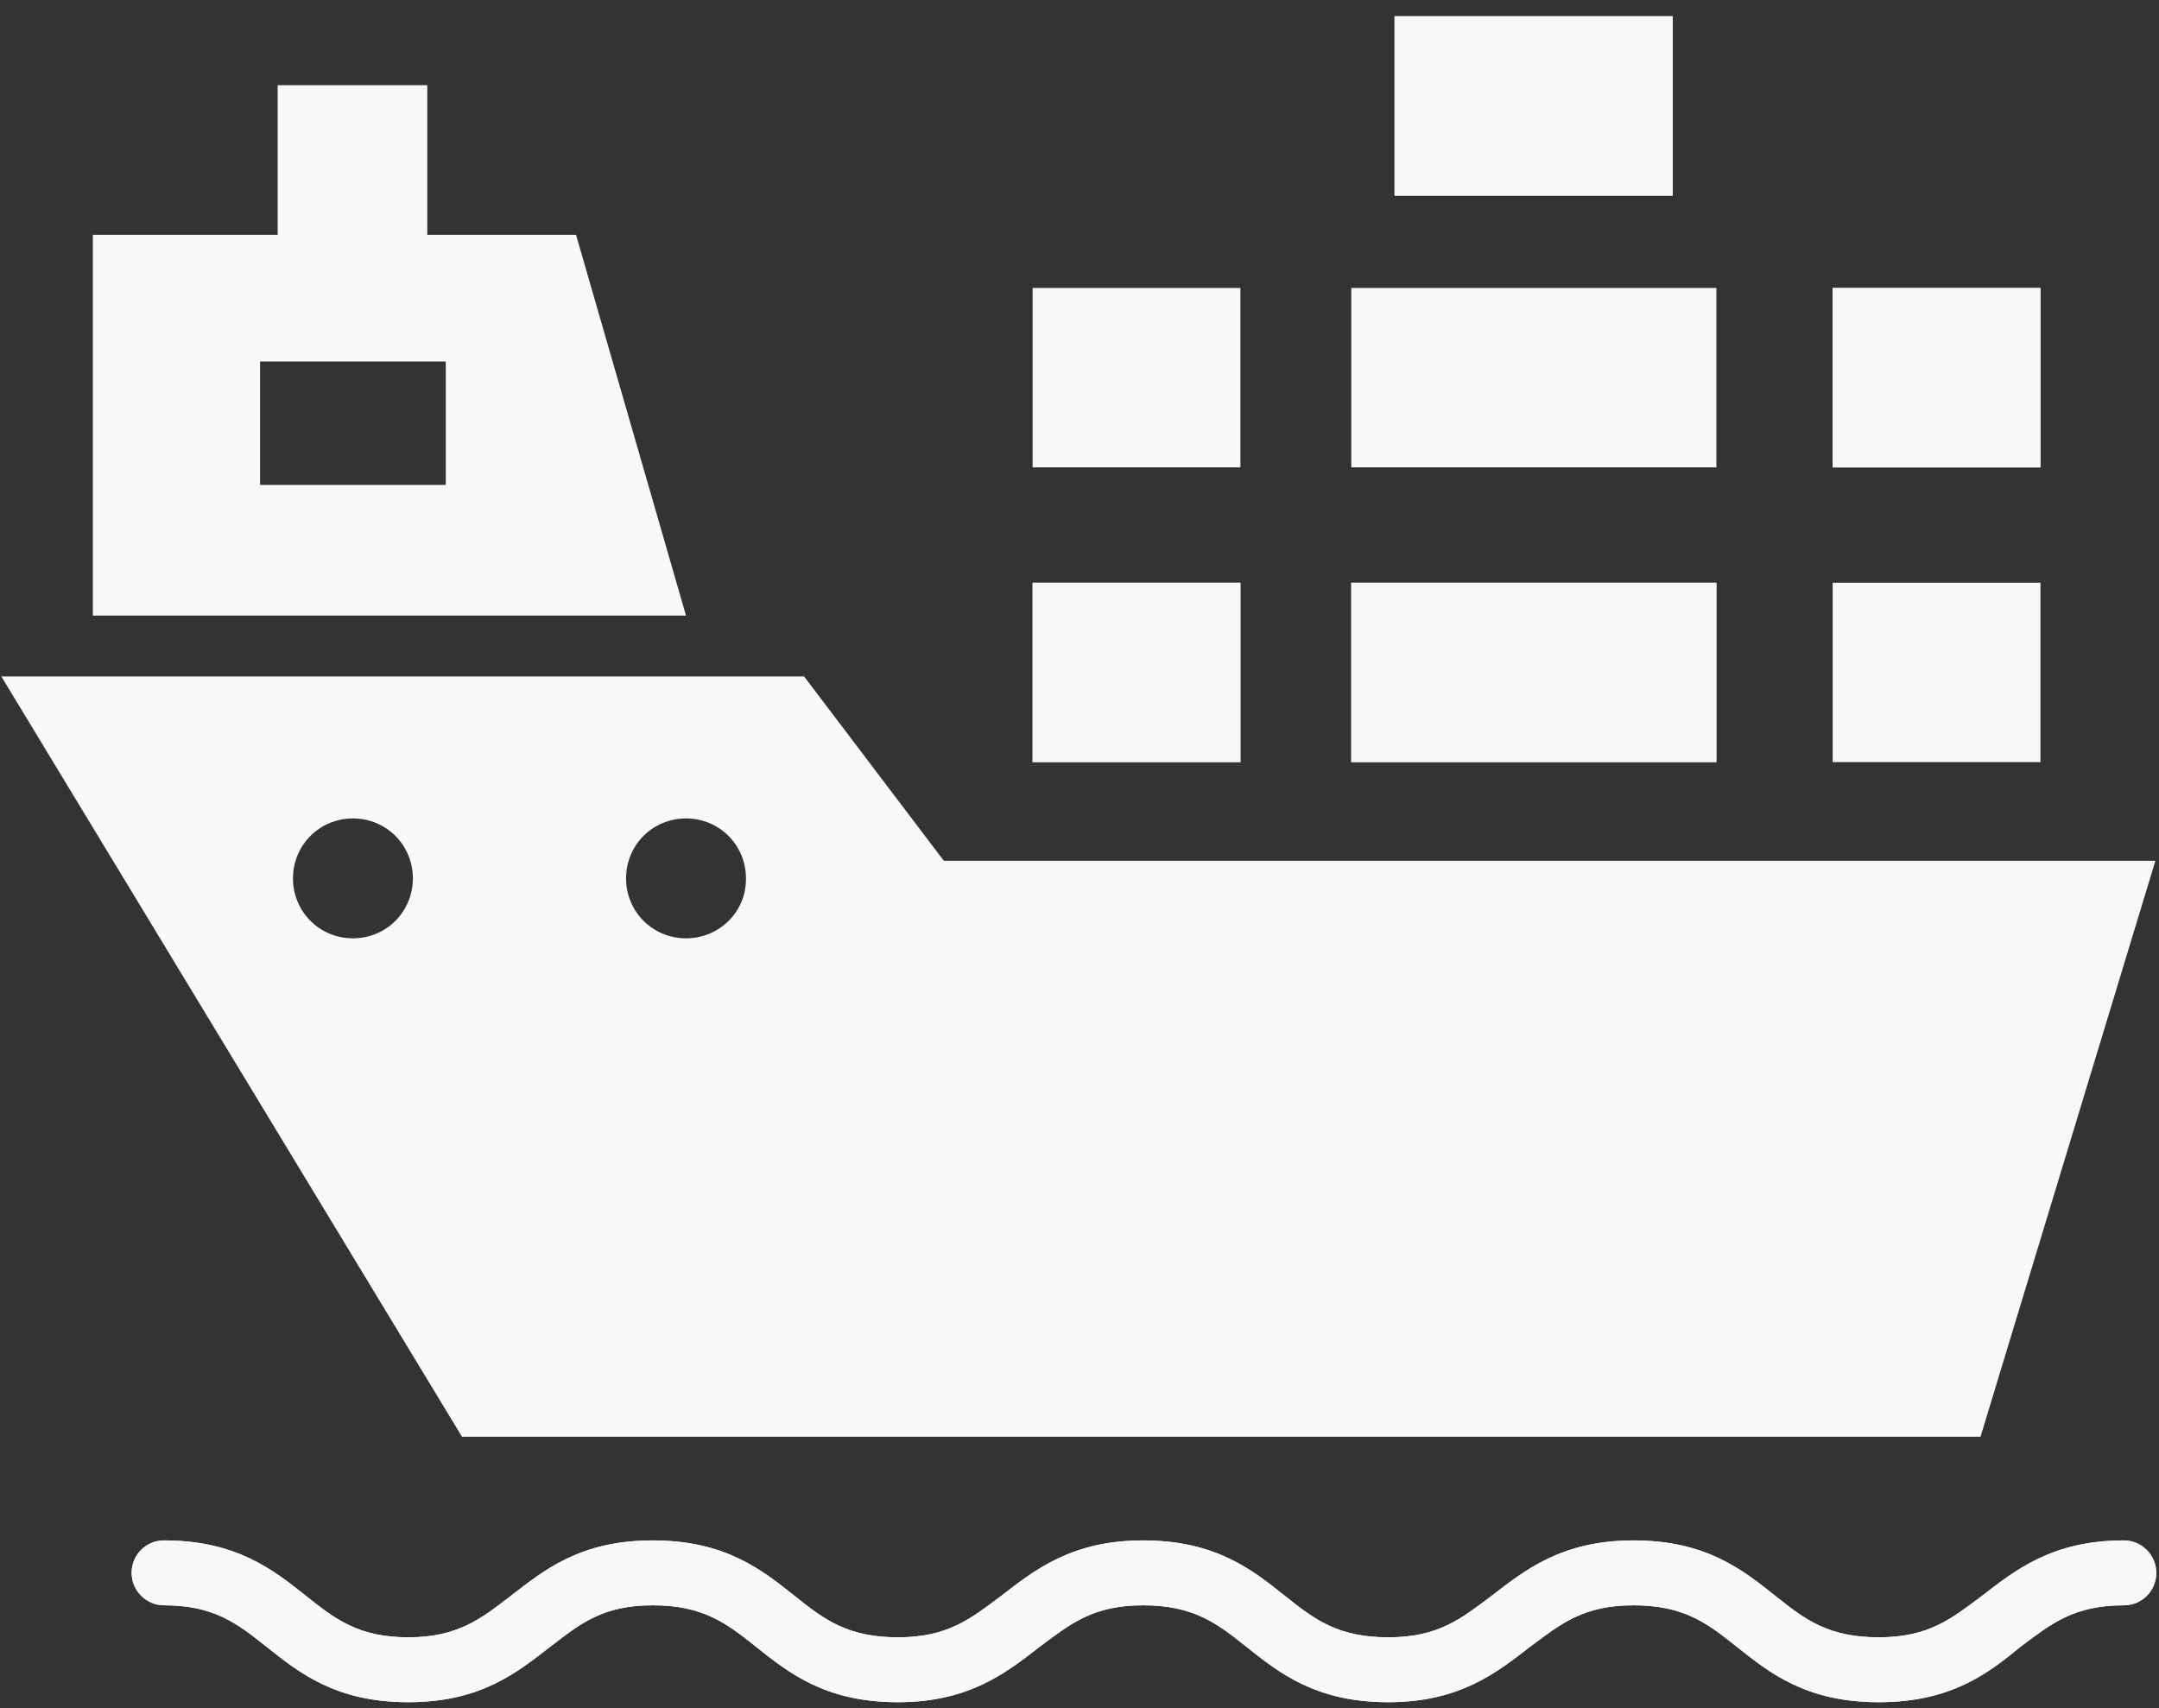 <?xml version="1.0" encoding="utf-8"?>
<!-- Generator: Adobe Illustrator 22.0.2, SVG Export Plug-In . SVG Version: 6.00 Build 0)  -->
<svg version="1.1" id="Layer_1" xmlns="http://www.w3.org/2000/svg" xmlns:xlink="http://www.w3.org/1999/xlink" x="0px" y="0px"
	 viewBox="0 0 479 379" style="enable-background:new 0 0 479 379;" xml:space="preserve">
<rect x="0" y="0" width="479" height="379" fill="#333333" stroke="none"/>
<style type="text/css">
	.st0{fill:#F7F8F8;}
</style>
<g>
	<g>
		<path class="st0" d="M416.8,377.7c-16.1,0-24.2-6.5-31.6-12.4c-6.5-5.2-11.7-9.1-22.8-9.1c-11.1,0-16.1,4.1-22.8,9.1
			c-7.4,5.7-15.6,12.4-31.6,12.4c-16.1,0-24.2-6.5-31.6-12.4c-6.5-5.2-11.7-9.1-22.8-9.1s-16.1,4.1-22.8,9.1
			c-7.4,5.7-15.6,12.4-31.6,12.4c-16.1,0-24.2-6.5-31.6-12.4c-6.5-5.2-11.7-9.1-22.8-9.1s-16.1,4.1-22.6,9.1
			c-7.4,5.7-15.4,12.4-31.6,12.4c-16.1,0-24.2-6.5-31.6-12.4c-6.5-5.2-11.7-9.1-22.6-9.1c-3.9,0-7.2-3.2-7.2-7.2s3.2-7.2,7.2-7.2
			c16,0,24.2,6.5,31.6,12.4c6.5,5.2,11.7,9.1,22.6,9.1s16.1-4.1,22.6-9.1c7.4-5.7,15.4-12.4,31.6-12.4c16.1,0,24.2,6.5,31.6,12.4
			c6.5,5.2,11.7,9.1,22.8,9.1s16.1-4.1,22.8-9.1c7.4-5.7,15.6-12.4,31.6-12.4c16.1,0,24.2,6.5,31.6,12.4c6.5,5.2,11.7,9.1,22.8,9.1
			c11.1,0,16.1-4.1,22.8-9.1c7.4-5.7,15.6-12.4,31.6-12.4c16.1,0,24.2,6.5,31.6,12.4c6.5,5.2,11.7,9.1,22.8,9.1
			c11.1,0,16.1-4.1,22.8-9.1c7.4-5.7,15.6-12.4,31.6-12.4c3.9,0,7.2,3.2,7.2,7.2s-3.2,7.2-7.2,7.2c-11.1,0-16.1,4.1-22.8,9.1
			C441.2,371.2,433,377.7,416.8,377.7z"/>
	</g>
</g>
<rect x="229.1" y="129.3" class="st0" width="46.1" height="39.8"/>
<rect x="406.6" y="63.9" class="st0" width="46.1" height="39.8"/>
<rect x="309.4" y="3.6" class="st0" width="61.7" height="39.8"/>
<rect x="299.8" y="129.3" class="st0" width="81" height="39.8"/>
<g>
	<g>
		<path class="st0" d="M416.8,377.7c-16.1,0-24.2-6.5-31.6-12.4c-6.5-5.2-11.7-9.1-22.8-9.1c-11.1,0-16.1,4.1-22.8,9.1
			c-7.4,5.7-15.6,12.4-31.6,12.4c-16.1,0-24.2-6.5-31.6-12.4c-6.5-5.2-11.7-9.1-22.8-9.1s-16.1,4.1-22.8,9.1
			c-7.4,5.7-15.6,12.4-31.6,12.4c-16.1,0-24.2-6.5-31.6-12.4c-6.5-5.2-11.7-9.1-22.8-9.1s-16.1,4.1-22.6,9.1
			c-7.4,5.7-15.4,12.4-31.6,12.4c-16.1,0-24.2-6.5-31.6-12.4c-6.5-5.2-11.7-9.1-22.6-9.1c-3.9,0-7.2-3.2-7.2-7.2s3.2-7.2,7.2-7.2
			c16,0,24.2,6.5,31.6,12.4c6.5,5.2,11.7,9.1,22.6,9.1s16.1-4.1,22.6-9.1c7.4-5.7,15.4-12.4,31.6-12.4c16.1,0,24.2,6.5,31.6,12.4
			c6.5,5.2,11.7,9.1,22.8,9.1s16.1-4.1,22.8-9.1c7.4-5.7,15.6-12.4,31.6-12.4c16.1,0,24.2,6.5,31.6,12.4c6.5,5.2,11.7,9.1,22.8,9.1
			c11.1,0,16.1-4.1,22.8-9.1c7.4-5.7,15.6-12.4,31.6-12.4c16.1,0,24.2,6.5,31.6,12.4c6.5,5.2,11.7,9.1,22.8,9.1
			c11.1,0,16.1-4.1,22.8-9.1c7.4-5.7,15.6-12.4,31.6-12.4c3.9,0,7.2,3.2,7.2,7.2s-3.2,7.2-7.2,7.2c-11.1,0-16.1,4.1-22.8,9.1
			C441.2,371.2,433,377.7,416.8,377.7z"/>
	</g>
</g>
<rect x="229.1" y="129.3" class="st0" width="46.1" height="39.8"/>
<rect x="406.6" y="63.9" class="st0" width="46.1" height="39.8"/>
<rect x="309.4" y="3.6" class="st0" width="61.7" height="39.8"/>
<rect x="229.1" y="63.9" class="st0" width="46.1" height="39.8"/>
<path class="st0" d="M94.8,52.1V18.9H61.6v33.2H20.6v84.5h131.6l-24.4-84.5H94.8z M98.9,107.6H57.7V80.2h41.2V107.6z"/>
<rect x="299.8" y="129.3" class="st0" width="81" height="39.8"/>
<rect x="299.8" y="63.9" class="st0" width="81" height="39.8"/>
<rect x="406.6" y="129.3" class="st0" width="46.1" height="39.8"/>
<path class="st0" d="M209.4,191l-31-40.9H0.3l102.2,168.7h336.9L478.2,191H209.4z M78.3,208.2c-7.4,0-13.3-5.9-13.3-13.3
	s5.9-13.3,13.3-13.3c7.4,0,13.3,5.9,13.3,13.3S85.7,208.2,78.3,208.2z M152.2,208.2c-7.4,0-13.3-5.9-13.3-13.3s5.9-13.3,13.3-13.3
	s13.3,5.9,13.3,13.3C165.6,202.3,159.6,208.2,152.2,208.2z"/>
</svg>
